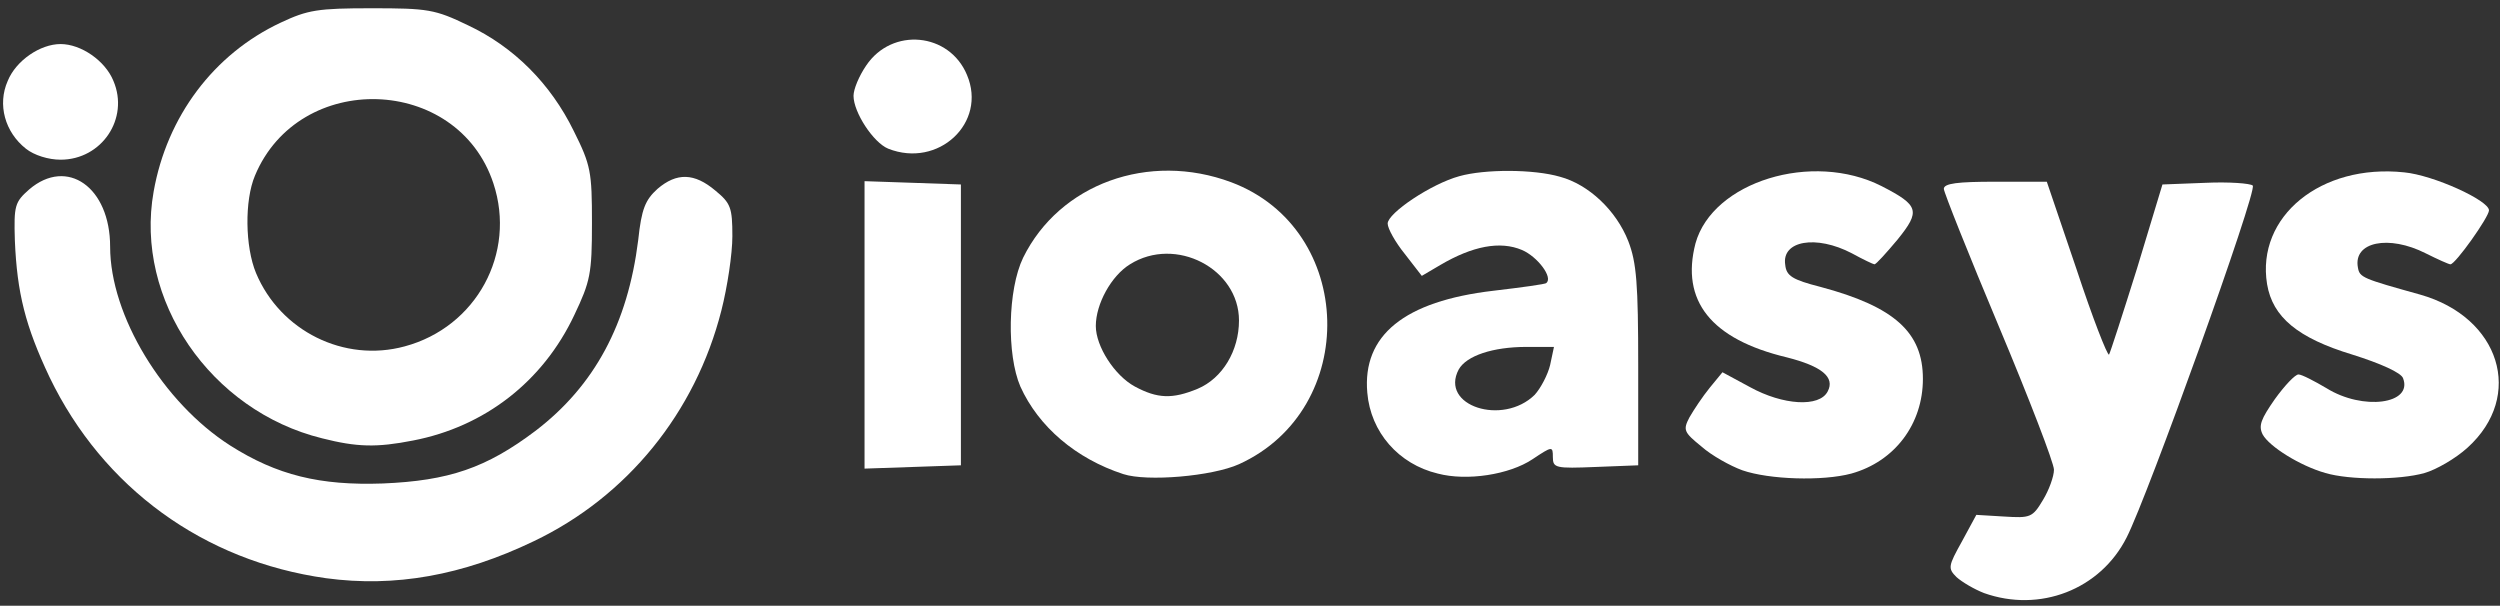 <!DOCTYPE svg PUBLIC "-//W3C//DTD SVG 20010904//EN" "http://www.w3.org/TR/2001/REC-SVG-20010904/DTD/svg10.dtd">
<svg version="1.0" xmlns="http://www.w3.org/2000/svg" width="454px" height="110px" viewBox="0 0 4540 1100" preserveAspectRatio="xMidYMid meet">
<rect x="0" y="0" width="4540" height="1100" fill="#333333" stroke="none"/>
<g id="layer101" fill="#ffffff" stroke="none">
 <path d="M3603 1077 c-18 -7 -40 -20 -50 -29 -16 -16 -15 -20 10 -65 l26 -48 50 3 c48 3 52 2 71 -30 11 -18 20 -43 20 -55 0 -12 -45 -129 -100 -260 -55 -131 -100 -244 -100 -250 0 -10 25 -13 93 -13 l94 0 54 159 c29 88 56 157 59 155 2 -3 25 -74 51 -157 l46 -152 78 -3 c43 -2 82 1 86 5 9 9 -191 565 -229 639 -48 95 -158 137 -259 101z"/>
 <path d="M592 1050 c-222 -31 -405 -164 -502 -365 -44 -93 -59 -153 -63 -248 -2 -64 0 -70 26 -93 69 -59 147 -4 147 104 0 125 96 283 218 361 85 54 163 73 277 69 120 -5 188 -28 278 -96 107 -82 167 -194 186 -346 6 -57 13 -73 35 -93 35 -30 67 -29 105 3 28 23 31 31 31 83 0 32 -9 92 -20 135 -47 185 -171 338 -341 419 -129 62 -252 84 -377 67z"/>
 <path d="M2040 861 c-86 -28 -154 -86 -187 -159 -25 -58 -23 -176 5 -234 66 -134 228 -193 378 -137 226 85 234 412 14 512 -49 22 -167 32 -210 18z m135 -155 c45 -19 75 -69 75 -124 0 -94 -115 -154 -198 -102 -34 21 -62 72 -62 112 0 37 34 90 71 110 41 22 68 23 114 4z"/>
 <path d="M2611 860 c-71 -17 -122 -75 -128 -147 -9 -104 67 -166 229 -185 51 -6 95 -12 96 -14 13 -10 -16 -48 -44 -60 -40 -17 -90 -7 -148 27 l-34 20 -31 -40 c-17 -21 -31 -46 -31 -55 0 -19 79 -72 130 -86 46 -13 135 -13 183 1 52 14 102 61 124 117 15 39 18 77 18 227 l0 180 -77 3 c-73 3 -78 2 -78 -18 0 -20 -1 -20 -37 4 -42 28 -119 40 -172 26z m176 -143 c11 -12 24 -37 28 -54 l7 -33 -50 0 c-61 0 -109 16 -123 41 -35 66 80 103 138 46z"/>
 <path d="M3164 854 c-22 -8 -56 -27 -74 -43 -32 -26 -34 -30 -22 -53 8 -14 24 -38 37 -54 l23 -28 50 27 c60 33 126 37 141 8 14 -26 -11 -46 -74 -62 -138 -33 -193 -103 -166 -207 31 -112 212 -168 338 -104 68 35 71 45 29 97 -21 25 -39 45 -42 45 -2 0 -21 -9 -41 -20 -65 -34 -128 -23 -121 21 2 20 13 27 64 40 135 36 186 83 186 167 0 82 -51 150 -130 172 -52 14 -149 11 -198 -6z"/>
 <path d="M4223 859 c-46 -13 -102 -48 -114 -70 -8 -16 -3 -28 22 -64 18 -25 37 -45 43 -45 6 0 29 12 51 25 66 41 157 29 139 -18 -3 -10 -41 -27 -92 -43 -99 -30 -145 -68 -155 -128 -20 -123 98 -219 249 -203 53 5 154 51 154 69 0 12 -61 98 -70 98 -3 0 -23 -9 -45 -20 -67 -34 -132 -21 -123 26 3 18 9 20 113 49 145 41 190 184 86 278 -22 20 -57 40 -78 46 -46 13 -136 13 -180 0z"/>
 <path d="M1570 590 l0 -261 88 3 87 3 0 255 0 255 -87 3 -88 3 0 -261z"/>
 <path d="M585 796 c-203 -50 -341 -252 -306 -448 24 -136 109 -250 231 -307 49 -23 67 -26 165 -26 102 0 115 2 175 31 83 39 150 106 192 192 31 62 33 74 33 167 0 92 -3 106 -32 167 -57 121 -163 203 -293 228 -66 13 -102 12 -165 -4z m150 -167 c130 -35 203 -169 161 -296 -65 -197 -353 -206 -433 -14 -19 45 -18 129 2 177 44 105 160 163 270 133z"/>
 <path d="M47 270 c-38 -30 -52 -80 -33 -123 15 -37 59 -67 96 -67 37 0 81 30 96 67 29 68 -21 143 -96 143 -22 0 -48 -8 -63 -20z"/>
 <path d="M1613 270 c-27 -11 -63 -66 -63 -96 0 -12 10 -36 23 -55 47 -70 151 -60 183 17 37 87 -52 170 -143 134z"/>
 </g>

</svg>
